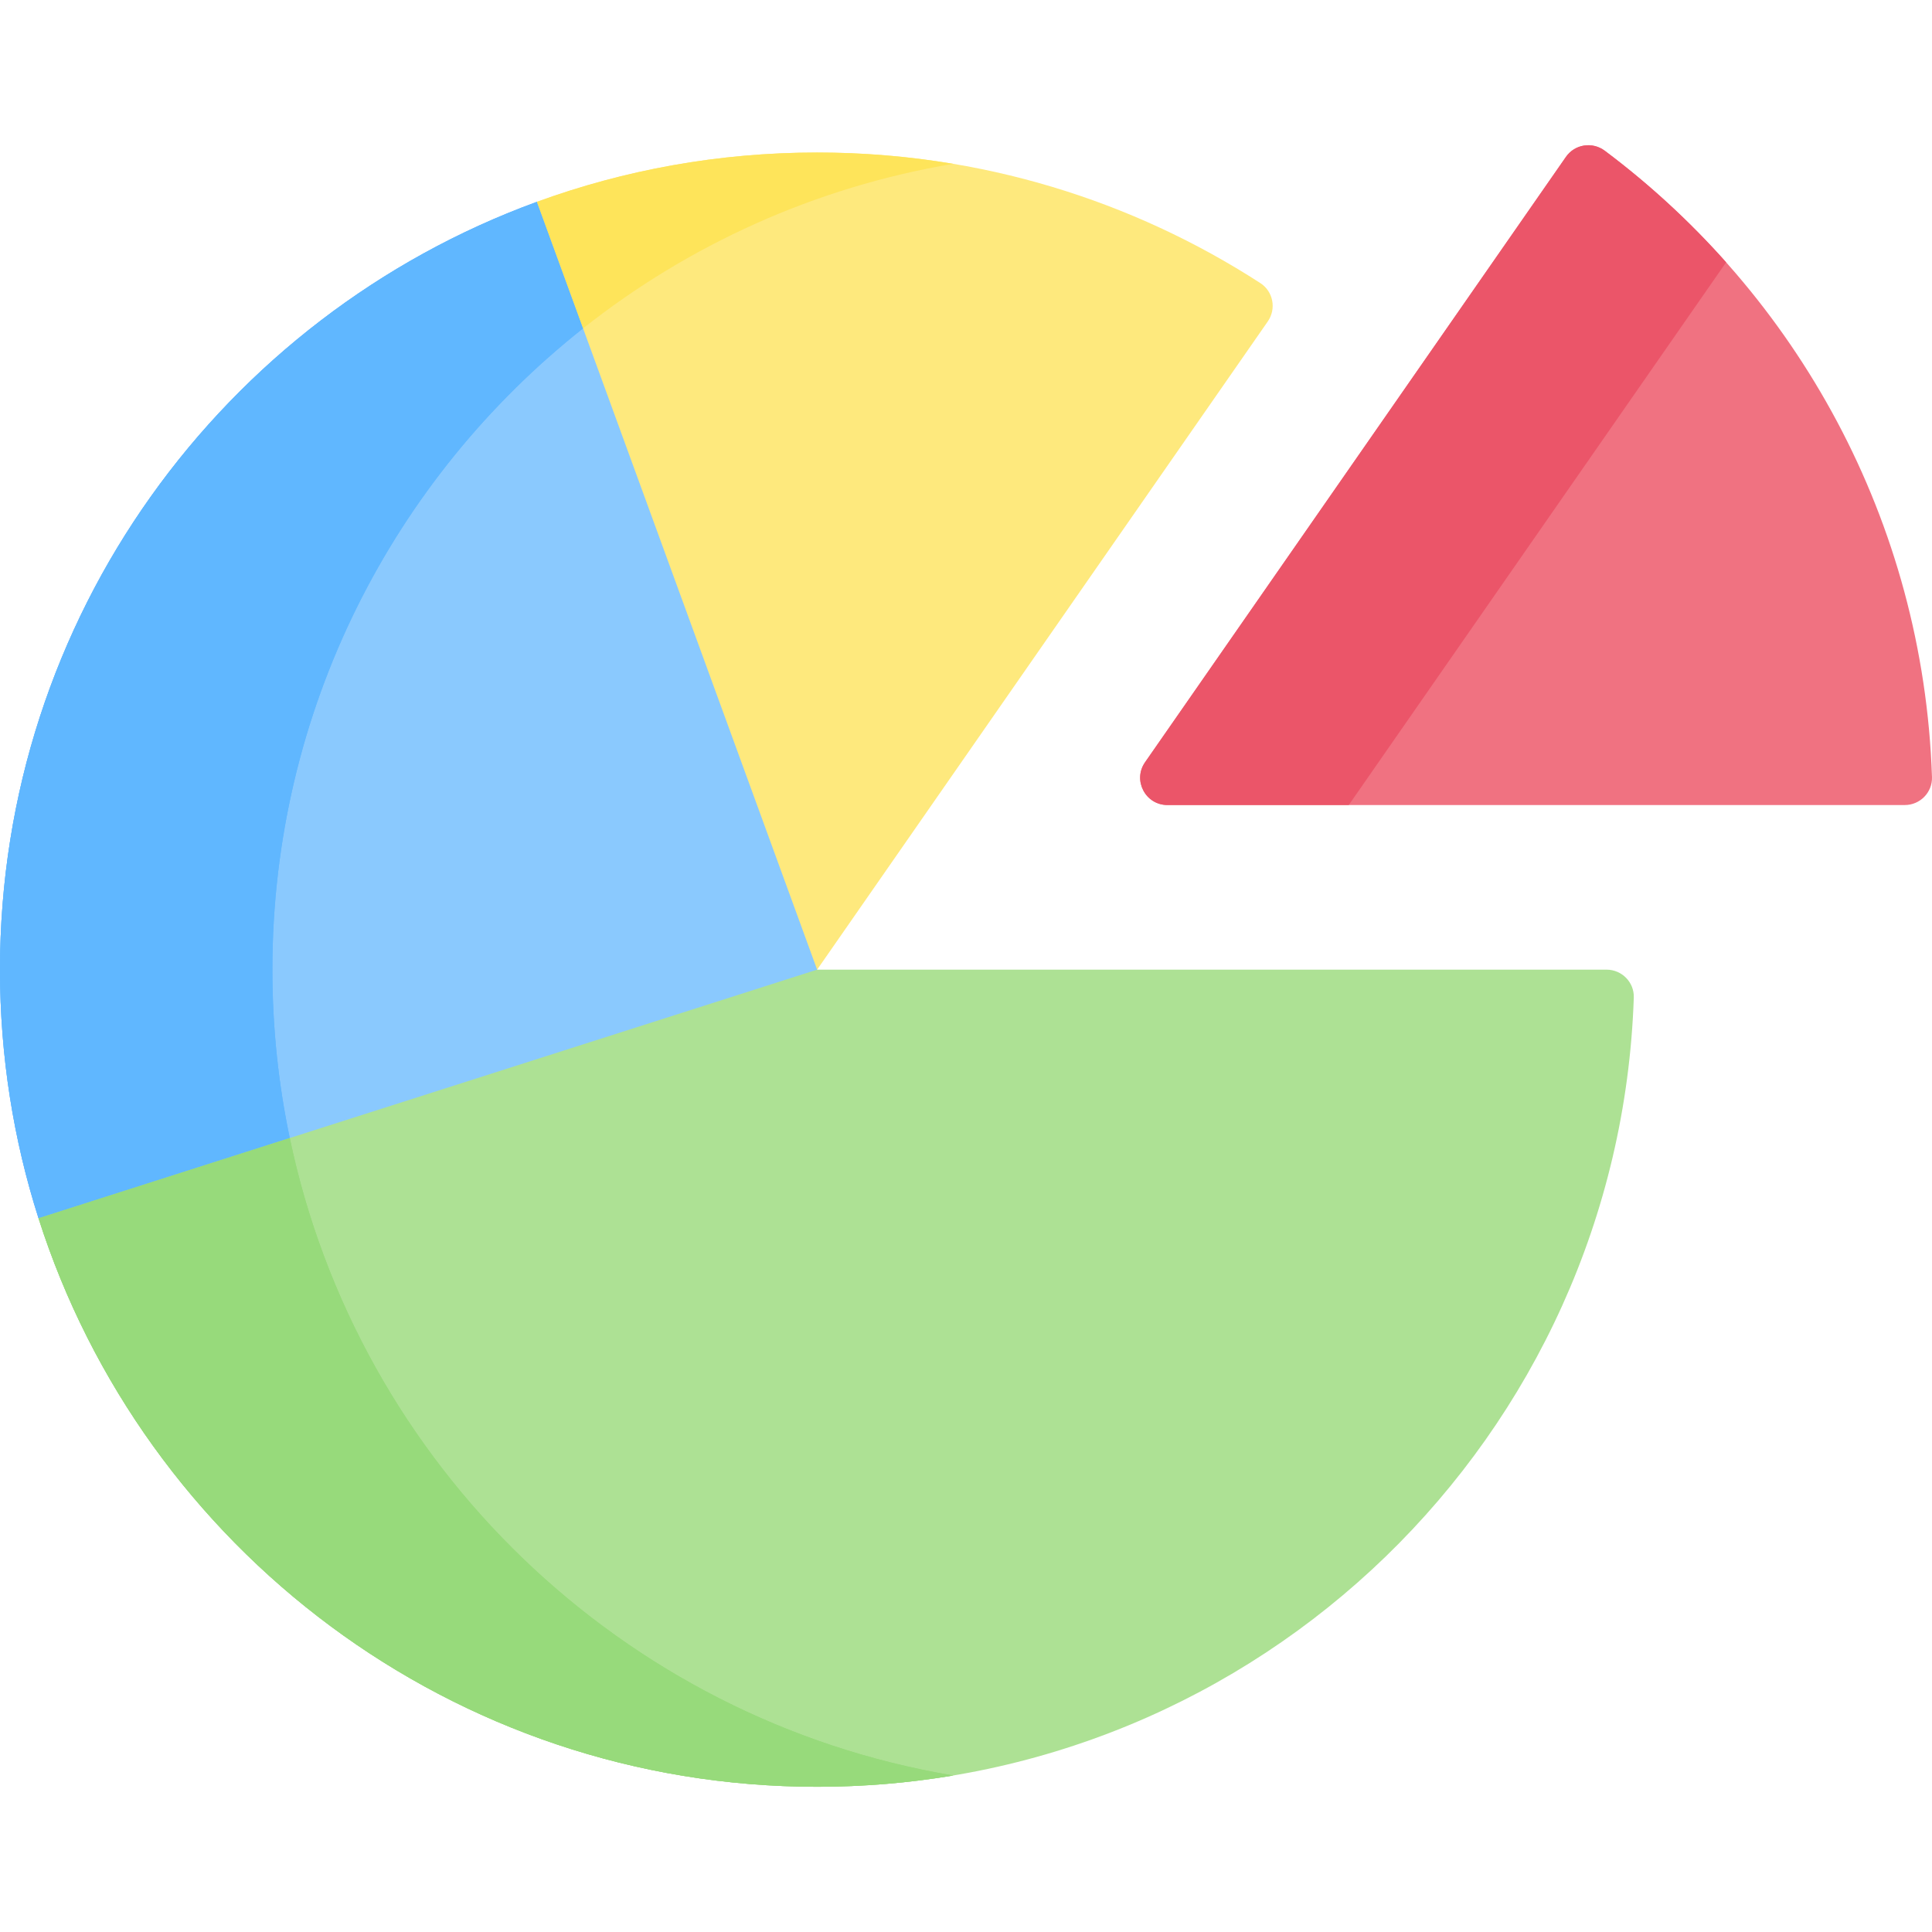 <svg id="Capa_1" enable-background="new 0 0 512 512" height="512" viewBox="0 0 512 512" width="512" xmlns="http://www.w3.org/2000/svg"><g><path d="m335.975 85.188-119.427 171.779-7.844-4.273-69.495-190.402 3.074-8.798c23.16-8.466 48.177-13.075 74.266-13.075 43.303 0 83.621 12.724 117.462 34.61 3.411 2.205 4.284 6.823 1.964 10.159z" fill="#fee97d"/><path d="m216.548 256.967-5.289 7.832-190.648 60.872-10.402-2.822c-6.631-20.779-10.209-42.908-10.209-65.882 0-93.394 59.128-172.981 141.983-203.37l.299-.103z" fill="#8ac9fe"/><path d="m72.183 256.967c0 15.292 1.588 30.224 4.609 44.619l-66.583 21.263c-6.631-20.779-10.209-42.908-10.209-65.882 0-93.508 59.262-173.167 142.283-203.473l12.24 33.524c-50.157 39.659-82.34 101.045-82.34 169.949z" fill="#60b7ff"/><path d="m425.756 256.967c4.058 0 7.353 3.345 7.216 7.401-3.902 116.17-99.305 209.147-216.424 209.147-96.622 0-178.467-63.284-206.34-150.666l206.34-65.882z" fill="#ade194"/><path d="m252.64 470.525c-11.735 1.969-23.789 2.99-36.091 2.99-96.622 0-178.467-63.284-206.34-150.656v-.01l66.583-21.263c18.139 86.609 88.032 154.203 175.848 168.939z" fill="#97da7b"/><path d="m72.183 256.967c0 15.292 1.588 30.224 4.609 44.619l-66.583 21.263c-6.631-20.779-10.209-42.908-10.209-65.882 0-93.508 59.262-173.167 142.283-203.473l12.24 33.524c-50.157 39.659-82.34 101.045-82.34 169.949z" fill="#60b7ff"/><path d="m252.609 43.419c-36.628 6.156-70.151 21.5-98.086 43.598l-12.24-33.524v-.01c23.16-8.456 48.177-13.065 74.266-13.065 12.281 0 24.335 1.021 36.06 3.001z" fill="#fee45a"/><path d="m252.64 470.525c-11.735 1.969-23.789 2.99-36.091 2.99-96.622 0-178.467-63.284-206.34-150.656v-.01l66.583-21.263c18.139 86.609 88.032 154.203 175.848 168.939z" fill="#97da7b"/><path d="m414.992 41.574-111.537 160.43c-3.328 4.786.097 11.339 5.927 11.339h195.395c4.062 0 7.356-3.352 7.219-7.412-2.284-67.899-35.836-127.865-86.705-165.981-3.288-2.465-7.954-1.749-10.299 1.624z" fill="#f07281"/><path d="m457.443 69.508-100.004 143.829h-48.061c-5.829 0-9.254-6.553-5.927-11.339l111.538-160.421c2.345-3.373 7.012-4.088 10.3-1.624 11.685 8.758 22.456 18.661 32.154 29.555z" fill="#eb5569"/></g></svg>